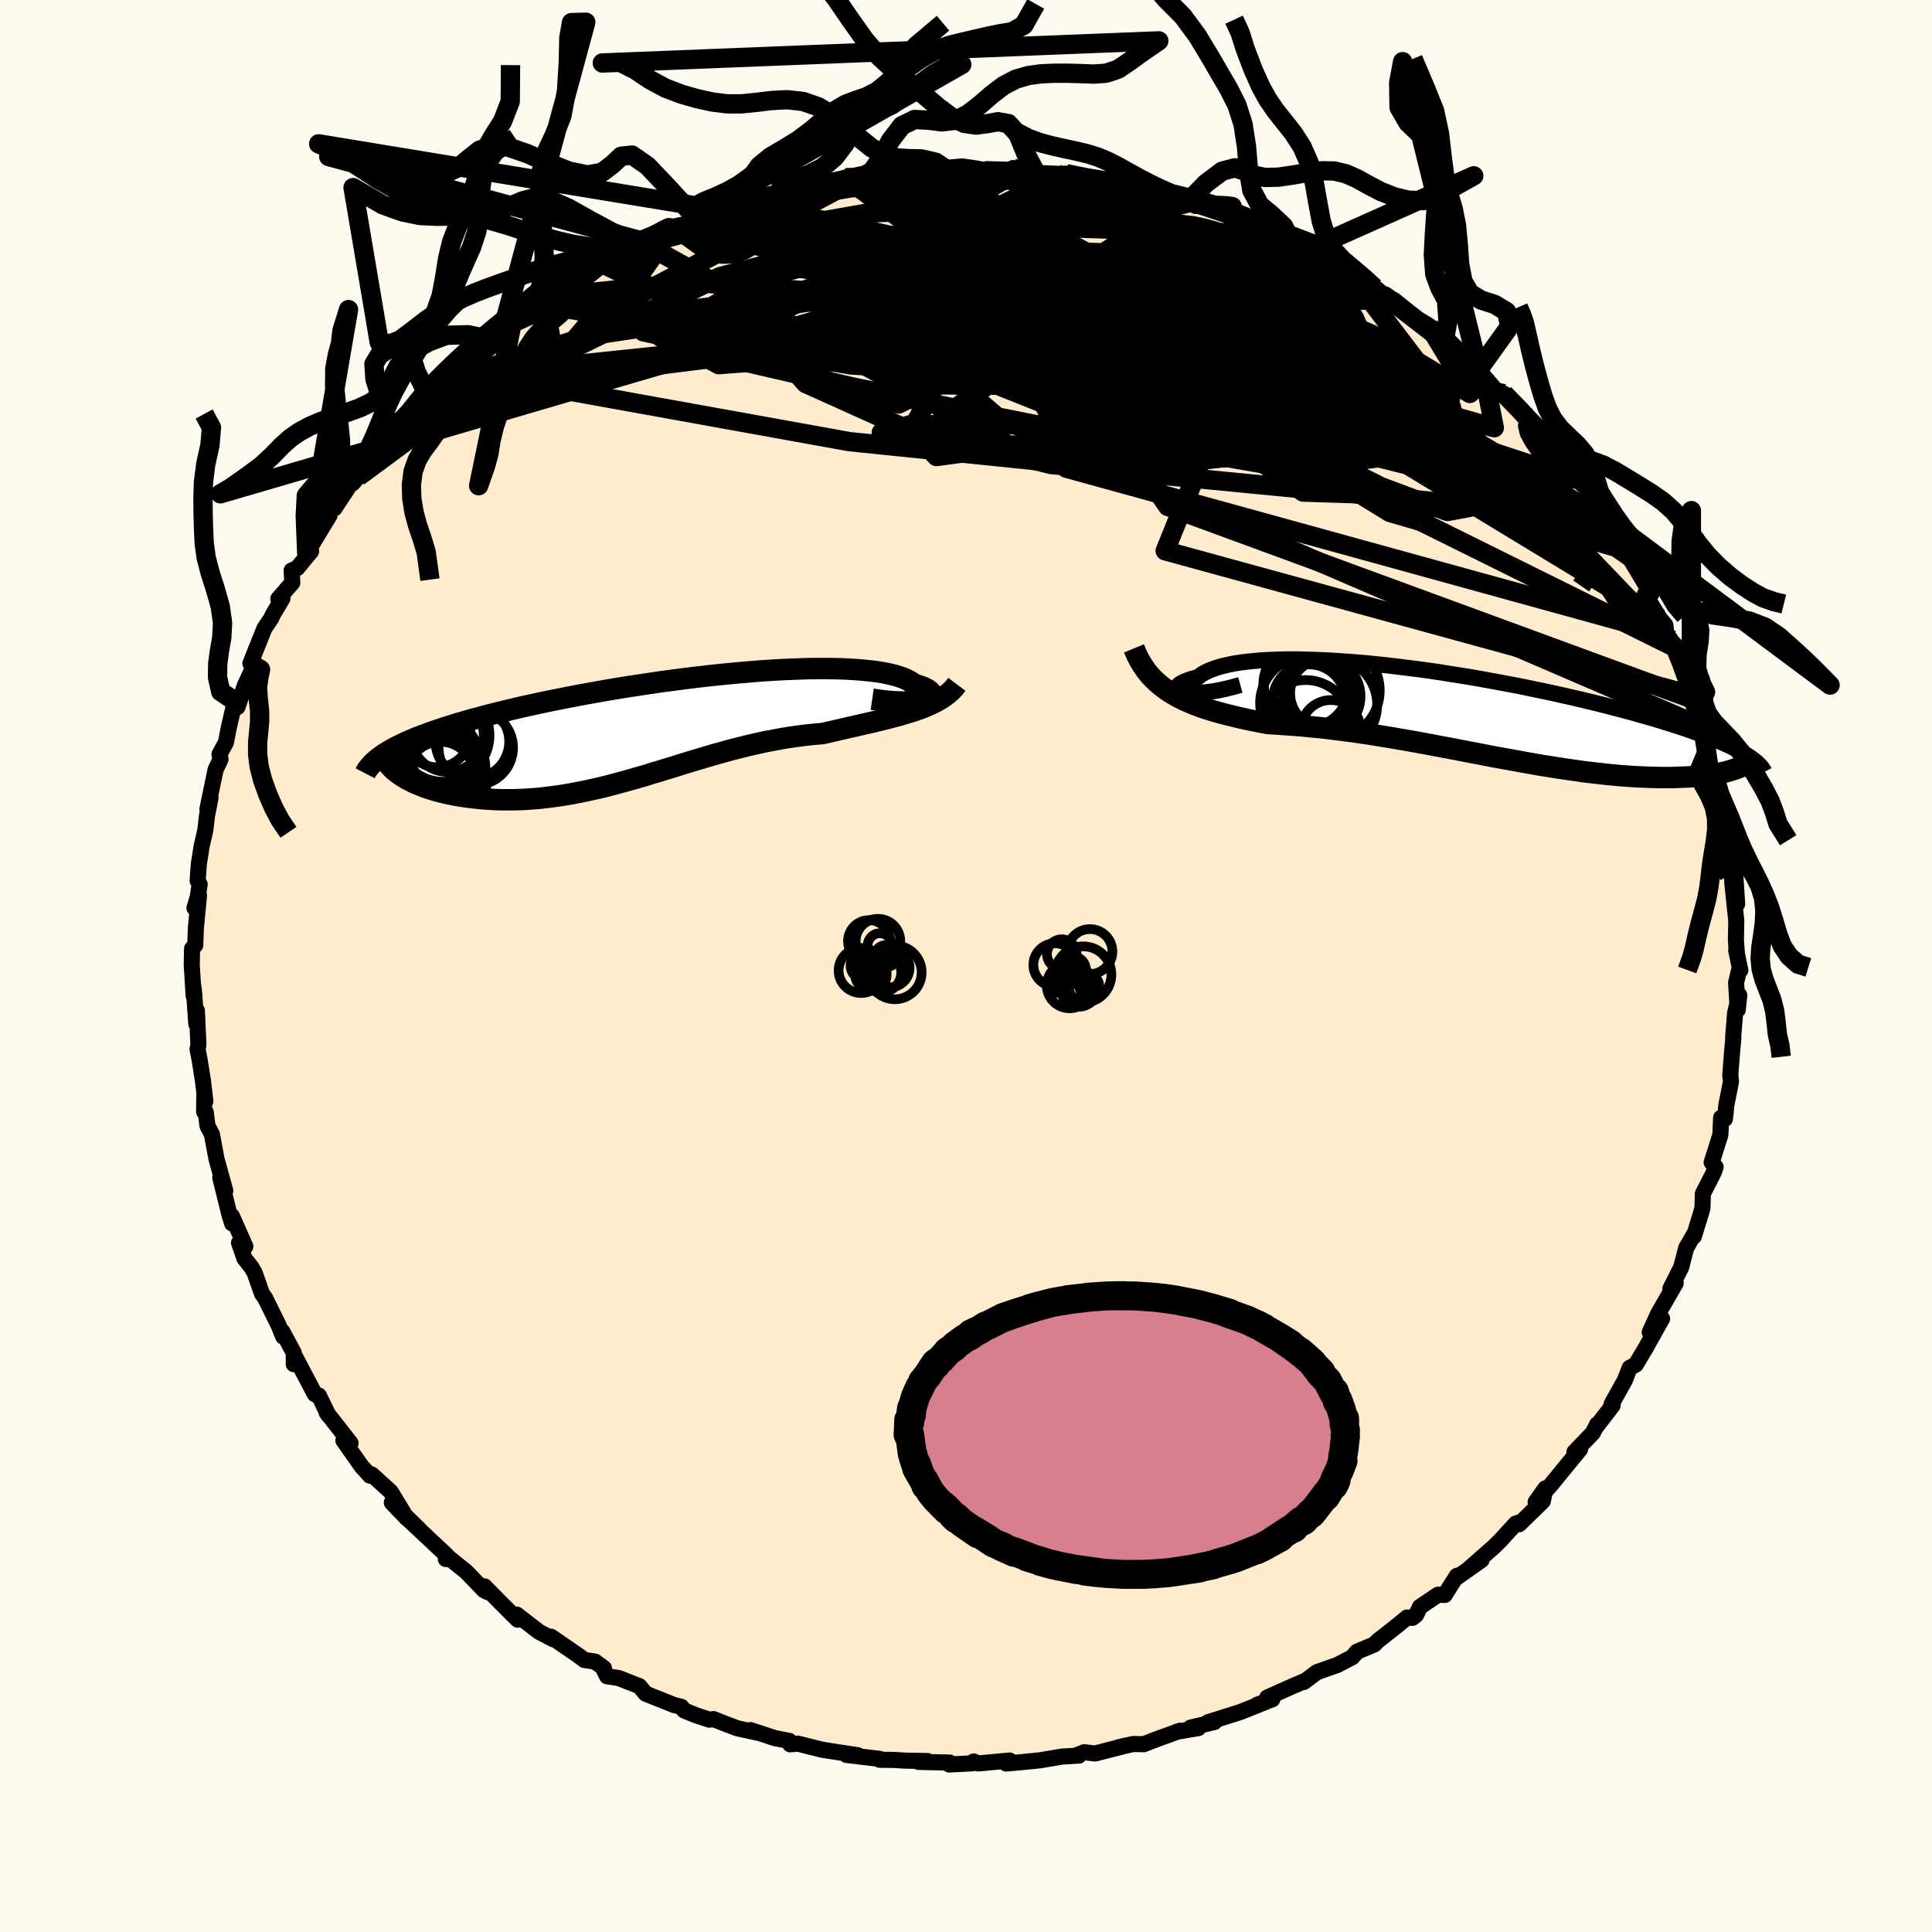 
  <svg viewBox="-100 -100 200 200" xmlns="http://www.w3.org/2000/svg" width="500" height="500" id="face-svg">
    <defs>
      <clipPath id="leftEyeClipPath">
        <polyline points="26.79,-3 27.05,-3.08 27.26,-3.17 27.43,-3.27 27.55,-3.37 27.62,-3.48 27.65,-3.59 27.63,-3.71 27.56,-3.83 27.45,-3.95 27.29,-4.06 27.09,-4.18 26.85,-4.3 26.56,-4.41 26.23,-4.52 25.87,-4.63 25.59,-4.84 25.24,-5.04 24.84,-5.23 24.37,-5.4 23.85,-5.56 23.27,-5.7 22.64,-5.83 21.95,-5.94 21.21,-6.03 20.41,-6.11 19.57,-6.17 18.69,-6.22 17.76,-6.25 16.8,-6.26 15.79,-6.26 14.76,-6.25 13.69,-6.21 12.59,-6.17 11.47,-6.11 10.32,-6.04 9.16,-5.95 7.98,-5.85 6.79,-5.74 5.59,-5.62 4.38,-5.49 3.17,-5.35 1.96,-5.2 0.75,-5.04 -0.46,-4.88 -1.66,-4.7 -2.86,-4.52 -4.04,-4.34 -5.2,-4.15 -6.35,-3.95 -7.49,-3.75 -8.6,-3.55 -9.69,-3.34 -10.76,-3.13 -11.81,-2.92 -12.82,-2.71 -13.82,-2.49 -14.78,-2.28 -15.72,-2.06 -16.63,-1.84 -17.5,-1.63 -18.35,-1.41 -19.17,-1.19 -19.96,-0.98 -20.72,-0.76 -21.45,-0.55 -22.15,-0.33 -22.82,-0.12 -23.47,0.1 -24.09,0.31 -24.68,0.53 -25.25,0.74 -25.79,0.95 -26.3,1.17 -26.78,1.38 -27.24,1.6 -27.67,1.81 -28.07,2.02 -28.45,2.24 -28.8,2.45 -27.26,4.81 -26.98,4.99 -26.68,5.17 -26.35,5.34 -26.01,5.51 -25.65,5.67 -25.27,5.83 -24.87,5.99 -24.46,6.13 -24.03,6.27 -23.58,6.4 -23.11,6.53 -22.63,6.64 -22.13,6.75 -21.62,6.85 -21.09,6.94 -20.54,7.02 -19.97,7.1 -19.39,7.16 -18.79,7.22 -18.17,7.26 -17.54,7.3 -16.89,7.32 -16.23,7.32 -15.56,7.32 -14.88,7.3 -14.18,7.26 -13.47,7.21 -12.76,7.15 -12.03,7.06 -11.3,6.97 -10.55,6.86 -9.8,6.73 -9.05,6.59 -8.28,6.44 -7.51,6.27 -6.74,6.1 -5.96,5.91 -5.17,5.7 -4.38,5.49 -3.59,5.27 -2.79,5.04 -1.99,4.81 -1.19,4.56 -0.38,4.32 0.43,4.07 1.25,3.82 2.07,3.56 2.89,3.31 3.71,3.07 4.54,2.82 5.36,2.58 6.2,2.35 7.03,2.12 7.87,1.91 8.71,1.7 9.55,1.51 10.4,1.32 11.25,1.16 12.1,1 12.95,0.86 13.8,0.74 14.66,0.63 15.51,0.54 16.36,0.47 17.06,0.31 17.76,0.15 18.45,-0.01 19.14,-0.17 19.82,-0.32 20.49,-0.48 21.16,-0.63 21.81,-0.78 22.46,-0.94 23.09,-1.1 23.71,-1.26 24.32,-1.42 24.91,-1.6 25.49,-1.77 26.05,-1.96" />
      </clipPath>
      <clipPath id="rightEyeClipPath">
        <polyline points="-28.82,-2.24 -29.09,-2.29 -29.31,-2.36 -29.48,-2.44 -29.59,-2.54 -29.65,-2.64 -29.66,-2.75 -29.61,-2.86 -29.51,-2.98 -29.36,-3.1 -29.17,-3.23 -28.92,-3.35 -28.62,-3.47 -28.28,-3.59 -27.89,-3.71 -27.46,-3.82 -27.13,-4.08 -26.72,-4.32 -26.25,-4.54 -25.71,-4.74 -25.1,-4.93 -24.43,-5.09 -23.7,-5.24 -22.91,-5.36 -22.06,-5.46 -21.16,-5.54 -20.2,-5.6 -19.2,-5.64 -18.16,-5.66 -17.07,-5.66 -15.95,-5.63 -14.8,-5.59 -13.61,-5.53 -12.4,-5.45 -11.16,-5.36 -9.91,-5.25 -8.64,-5.12 -7.36,-4.98 -6.07,-4.82 -4.77,-4.66 -3.47,-4.48 -2.18,-4.29 -0.89,-4.08 0.4,-3.88 1.67,-3.66 2.93,-3.43 4.17,-3.2 5.4,-2.97 6.6,-2.73 7.78,-2.48 8.94,-2.24 10.07,-1.99 11.17,-1.74 12.25,-1.49 13.29,-1.24 14.3,-0.99 15.28,-0.74 16.23,-0.49 17.15,-0.25 18.03,0 18.87,0.24 19.69,0.47 20.47,0.71 21.22,0.94 21.94,1.17 22.63,1.39 23.29,1.62 23.93,1.84 24.53,2.05 25.1,2.27 25.65,2.48 26.17,2.69 26.66,2.89 27.12,3.09 27.56,3.29 27.96,3.49 28.35,3.69 28.7,3.88 29.03,4.07 29.34,4.25 28.36,5.61 28.07,5.71 27.77,5.81 27.46,5.9 27.12,5.99 26.76,6.07 26.39,6.14 25.99,6.22 25.58,6.28 25.15,6.34 24.69,6.39 24.22,6.44 23.74,6.48 23.23,6.51 22.7,6.53 22.16,6.55 21.6,6.57 21.01,6.57 20.4,6.57 19.78,6.56 19.13,6.54 18.46,6.51 17.77,6.48 17.06,6.43 16.34,6.38 15.59,6.31 14.82,6.24 14.04,6.15 13.24,6.06 12.42,5.96 11.59,5.84 10.74,5.72 9.88,5.59 9,5.45 8.1,5.31 7.2,5.15 6.28,4.99 5.36,4.82 4.42,4.65 3.47,4.48 2.52,4.3 1.56,4.11 0.59,3.93 -0.38,3.74 -1.36,3.55 -2.34,3.37 -3.32,3.18 -4.31,3 -5.29,2.82 -6.27,2.65 -7.25,2.48 -8.23,2.32 -9.2,2.16 -10.17,2.01 -11.13,1.87 -12.09,1.74 -13.04,1.62 -13.97,1.5 -14.9,1.4 -15.82,1.31 -16.72,1.22 -17.62,1.15 -18.5,1.09 -19.36,1.03 -20.21,0.98 -20.96,0.84 -21.71,0.69 -22.44,0.54 -23.16,0.38 -23.87,0.21 -24.56,0.04 -25.24,-0.14 -25.91,-0.33 -26.56,-0.53 -27.19,-0.75 -27.81,-0.98 -28.41,-1.23 -28.99,-1.49 -29.55,-1.77 -30.08,-2.08" />
      </clipPath>
      <filter id="fuzzy">
        <feTurbulence id="turbulence" baseFrequency="0.05" numOctaves="3" type="noise" result="noise" />
        <feDisplacementMap in="SourceGraphic" in2="noise" scale="2" />
      </filter>
      <linearGradient id="rainbowGradient" x1="0%" y1="0%" x2="100%" y2="0%">
        <stop offset="0%" style="stop-color: rgb(128, 128, 128); stop-opacity: 1" />
        <stop offset="50%" style="stop-color: rgb(173, 216, 230); stop-opacity: 1" />
        <stop offset="100%" style="stop-color: rgb(255, 127, 80); stop-opacity: 1" />
      </linearGradient>
    </defs>
    <rect x="-100" y="-100" width="100%" height="100%" fill="rgb(255, 250, 240)" />
    <polyline id="faceContour" points="80.16,0.44 80.1,0.13 79.72,1.72 79.89,4.53 80.05,3.03 79.62,4.86 79.41,7.44 79.44,7.46 79.31,8.84 79.12,11.28 79.19,11.98 78.71,14.4 78.57,15.82 78.17,15.7 78.09,17.49 77.19,20.33 77.6,20.81 77.38,21.42 76.28,23.57 76.24,25.03 76.12,25.48 75.35,27.99 75.46,27.61 74.55,29.2 74.04,31.18 73.55,32.15 72.92,33.4 73.47,32.83 71.63,36.03 70.78,37.91 72.06,36.51 71.53,37.45 70.36,39.55 69.34,41.26 68.7,41.6 68.21,42.87 66.84,45.33 66.94,45.49 65.24,47.7 65.35,47.43 64.89,48.33 62.98,50.32 63.57,50.02 61.36,52.72 60.56,53.7 58.97,55.49 59.97,54.08 59.72,55.39 57.26,57.79 57.19,57.63 56.91,57.72 55.34,59.44 54.63,60.14 52.22,62.26 53.37,61.49 50.72,63.36 50.81,63.13 49.56,65.11 48.87,65.08 46.99,66.35 46.59,67.19 46.21,67.48 45.67,67.44 44.44,68.44 42.62,69.87 42.27,70.23 40.48,70.98 39.99,71.55 38.41,72.37 36.33,73.1 34.98,74.11 34.95,74.07 33.93,74.5 31.18,75.73 31.71,75.91 30.15,76.47 31.1,76.15 28.43,77.22 25.04,78.29 25.72,78.26 23.25,78.84 24.06,78.89 21.82,79.27 22.17,79.16 19.74,80.04 18.4,80.56 17.3,80.54 15.79,80.88 16.64,80.68 13.37,81.52 12.23,81.39 11.41,81.72 11.68,81.74 9.94,81.84 7.64,82.23 5.63,82.43 4.16,82.56 4.52,82.25 1.26,82.55 0.8,82.35 0.63,82.54 -1.73,82.66 -1.69,82.46 -4.92,82.39 -4,82.3 -6.33,82.26 -7.41,82.19 -8.94,82.17 -8.93,82.08 -12.38,81.67 -11.2,81.7 -14.14,81.25 -14.94,81.12 -17.41,80.5 -18.2,80.57 -18.29,80.22 -19.79,79.93 -22.3,79.1 -21.58,79.37 -23.68,78.91 -25,78.41 -26.14,77.96 -26.57,78.02 -27.96,77.56 -29.17,77.07 -29.47,76.69 -30.23,76.5 -33.16,75.33 -33.81,74.55 -35.96,73.71 -37.15,73.53 -37.5,72.84 -37.48,72.69 -38.4,72.01 -39.51,71.84 -40.01,71.46 -42.96,69.43 -42.72,69.7 -44.21,68.92 -46.51,67.14 -46.41,67.67 -48.19,65.9 -49.84,64.22 -49.5,64.82 -49.9,64.61 -51.76,62.68 -53.4,61.37 -53.85,61.39 -53.68,61.1 -54.04,60.75 -57.96,57.07 -56.63,58.29 -59.44,55.55 -57.87,57.19 -59.55,54.43 -61.48,52.67 -61.86,52.49 -61.7,52.76 -62.59,51.77 -64.45,49.12 -63.71,49.39 -66.18,46.23 -66,46.51 -66.99,44.47 -67.12,44.46 -67.41,44.32 -69.44,40.47 -69.59,41.22 -69.58,40.06 -70.79,37.81 -70.69,38.36 -71.15,37.22 -72.54,34.4 -72.87,33.94 -73.64,31.77 -73.96,31.21 -74.69,30.28 -75.26,28.66 -74.6,29.03 -76,25.88 -75.97,26.65 -76.22,25.86 -77.2,21.89 -76.68,23.26 -77.59,19.97 -78.06,17.43 -78.52,16.55 -78.7,15.15 -78.87,15.09 -78.85,13.41 -78.74,14 -78.99,11.89 -79.34,9.69 -79.55,8.6 -79.46,8.17 -79.62,4.61 -79.68,5.99 -79.91,2.71 -79.99,2.06 -79.95,3.12 -80.15,-0.1 -80.12,-1.79 -79.79,-2.15 -79.72,-3.94 -79.4,-7.31 -79.87,-6.01 -79.54,-7.1 -79.33,-8.46 -79.54,-8.82 -79.42,-10.52 -79.13,-12.39 -78.74,-14.08 -78.58,-15.5 -78.21,-17.39 -78.53,-16.25 -77.68,-20.33 -77.17,-21.4 -77.28,-21.91 -76.61,-23.15 -76.31,-24.71 -75.86,-26.64 -75.58,-27.35 -75.42,-26.8 -74.65,-29.06 -73.75,-30.98 -73.76,-31.26 -74.08,-31.33 -72.62,-34.97 -71.95,-35.95 -71.71,-36.45 -70.76,-38.05 -71.19,-38.01 -69.74,-39.68 -69.81,-40.94 -69.23,-41.19 -67.79,-42.94 -68.25,-42.75 -65.89,-46.64 -65.79,-47.43 -65.38,-47.37 -63.22,-50.63 -63.49,-49.97 -62.92,-50.64 -62.64,-51.09 -62.16,-51.86 -60.44,-53.71 -60.12,-54.39 -59.64,-55.41 -57.73,-57.09 -57.17,-57.62 -57.96,-57.13 -55.83,-59.34 -54.92,-59.85 -55.41,-59.73 -54.22,-60.83 -51.24,-63.3 -50.63,-64.3 -49.3,-64.87 -48.92,-65.4 -47.97,-65.92 -46.99,-66.49 -45.65,-68.07 -43.93,-68.99 -43.73,-69.29 -43.63,-69.45 -41.12,-70.72 -39.24,-72.05 -41.32,-70.74 -37.72,-72.73 -37.17,-73.52 -36.41,-73.87 -33.53,-74.88 -33.57,-75.06 -31.38,-76.03 -32.56,-75.52 -30.79,-76.43 -28.79,-76.86 -28.48,-76.99 -27.5,-77.9 -27.38,-77.52 -25.61,-78.3 -23.56,-79.14 -21.44,-79.38 -23.5,-79.03 -19.19,-80.17 -20.12,-79.73 -18.3,-80.49 -14.85,-81.38 -13.7,-81.22 -12.18,-81.68 -12.49,-81.61 -10.41,-81.89 -9.88,-82.07 -8.82,-82.13 -8.11,-82.21 -5.22,-82.35 -6.08,-82.42 -2.02,-82.65 -2.25,-82.61 -0.39,-82.77 0.93,-82.58 1.93,-82.4 2.14,-82.49 4.74,-82.42 4.85,-82.6 5.98,-82.51 7.25,-82.1 9.91,-81.99 10.36,-82.03 11.06,-81.95 12.53,-81.35 14.62,-81.01 14.53,-81.09 14.62,-80.94 16.83,-80.77 18.84,-80.49 20.87,-79.67 22.45,-79.23 23.8,-78.67 22.26,-79.47 26.33,-78.03 27.55,-77.58 27.32,-77.69 27.33,-77.78 28.17,-77.57 31.63,-75.76 32.13,-75.46 33.75,-74.85 32.8,-75.38 35.67,-73.88 36.08,-73.91 36.21,-73.48 38.65,-71.94 39.56,-71.66 40.02,-71.34 43.28,-69.23 42.47,-70.14 43.36,-69.36 44.3,-68.95 46.77,-66.98 45.45,-67.78 47.89,-66.31 49.12,-65.33 49.49,-64.63 50.05,-64.67 52.34,-62.42 52.85,-61.47 53.07,-61.75 53.64,-61.01 54.94,-59.51 55.7,-59.24 58.27,-56.73 58.56,-55.79 57.98,-56.69 60.46,-54.26 59.61,-54.81 62.01,-52.01 62.08,-51.89 63.11,-50.87 63.25,-50.33 65.14,-48.62 65.45,-46.96 65.82,-46.4 65.97,-46.77 68.49,-42.99 68.82,-42.29 68.74,-42.47 68.53,-42.52 70.94,-38.5 70.28,-38.48 71.79,-36.03 72.4,-35.29 72.49,-34.4 72.93,-33.81 73.42,-32.96 73.43,-32.5 73.93,-31.25 75.09,-28.04 75.09,-27.68 75.6,-27.35 76.16,-24.77 76.61,-24.71 76.66,-24.25 76.67,-22.07 77.64,-20.13 77.5,-18.92 77.78,-17.75 78.29,-15.89 78.83,-15.09 78.54,-14.54 79.13,-12.1 79.01,-11.45 79.26,-9.2 79.63,-9.56 79.83,-6.42 79.32,-8.68 79.74,-4.66 79.7,-2.72 79.8,-1.33 79.73,-1.62 80.16,0.44 80.1,0.13" fill="rgb(255, 235, 205)" stroke="black" stroke-width="1.667" stroke-linejoin="round" filter="url(#fuzzy)" />
    <g transform="translate(51.49 -26.08)">
      <polyline id="rightCountour" points="-28.82,-2.24 -29.09,-2.29 -29.31,-2.36 -29.48,-2.44 -29.59,-2.54 -29.65,-2.64 -29.66,-2.75 -29.61,-2.86 -29.51,-2.98 -29.36,-3.1 -29.17,-3.23 -28.92,-3.35 -28.62,-3.47 -28.28,-3.59 -27.89,-3.71 -27.46,-3.82 -27.13,-4.08 -26.72,-4.32 -26.25,-4.54 -25.71,-4.74 -25.1,-4.93 -24.43,-5.09 -23.7,-5.24 -22.91,-5.36 -22.06,-5.46 -21.16,-5.54 -20.2,-5.6 -19.2,-5.64 -18.16,-5.66 -17.07,-5.66 -15.95,-5.63 -14.8,-5.59 -13.61,-5.53 -12.4,-5.45 -11.16,-5.36 -9.91,-5.25 -8.64,-5.12 -7.36,-4.98 -6.07,-4.82 -4.77,-4.66 -3.47,-4.48 -2.18,-4.29 -0.89,-4.08 0.4,-3.88 1.67,-3.66 2.93,-3.43 4.17,-3.2 5.4,-2.97 6.6,-2.73 7.78,-2.48 8.94,-2.24 10.07,-1.99 11.17,-1.74 12.25,-1.49 13.29,-1.24 14.3,-0.99 15.28,-0.74 16.23,-0.49 17.15,-0.25 18.03,0 18.87,0.24 19.69,0.47 20.47,0.71 21.22,0.94 21.94,1.17 22.63,1.39 23.29,1.62 23.93,1.84 24.53,2.05 25.1,2.27 25.65,2.48 26.17,2.69 26.66,2.89 27.12,3.09 27.56,3.29 27.96,3.49 28.35,3.69 28.7,3.88 29.03,4.07 29.34,4.25 28.36,5.61 28.07,5.71 27.77,5.81 27.46,5.9 27.12,5.99 26.76,6.07 26.39,6.14 25.99,6.22 25.58,6.28 25.15,6.34 24.69,6.39 24.22,6.44 23.74,6.48 23.23,6.51 22.7,6.53 22.16,6.55 21.6,6.57 21.01,6.57 20.4,6.57 19.78,6.56 19.13,6.54 18.46,6.51 17.77,6.48 17.06,6.43 16.34,6.38 15.59,6.31 14.82,6.24 14.04,6.15 13.24,6.06 12.42,5.96 11.59,5.84 10.74,5.72 9.88,5.59 9,5.45 8.1,5.31 7.2,5.15 6.28,4.99 5.36,4.82 4.42,4.65 3.47,4.48 2.52,4.3 1.56,4.11 0.59,3.93 -0.38,3.74 -1.36,3.55 -2.34,3.37 -3.32,3.18 -4.31,3 -5.29,2.82 -6.27,2.65 -7.25,2.48 -8.23,2.32 -9.2,2.16 -10.17,2.01 -11.13,1.87 -12.09,1.74 -13.04,1.62 -13.97,1.5 -14.9,1.4 -15.82,1.31 -16.72,1.22 -17.62,1.15 -18.5,1.09 -19.36,1.03 -20.21,0.98 -20.96,0.84 -21.71,0.69 -22.44,0.54 -23.16,0.38 -23.87,0.21 -24.56,0.04 -25.24,-0.14 -25.91,-0.33 -26.56,-0.53 -27.19,-0.75 -27.81,-0.98 -28.41,-1.23 -28.99,-1.49 -29.55,-1.77 -30.08,-2.08" fill="white" stroke="white" stroke-width="0" stroke-linejoin="round" filter="url(#fuzzy)" />
    </g>
    <g transform="translate(-31.22 -24.53)">
      <polyline id="leftCountour" points="26.79,-3 27.05,-3.08 27.26,-3.17 27.43,-3.27 27.55,-3.37 27.62,-3.48 27.65,-3.59 27.63,-3.71 27.56,-3.83 27.45,-3.95 27.29,-4.06 27.09,-4.18 26.85,-4.3 26.56,-4.41 26.23,-4.52 25.87,-4.63 25.59,-4.84 25.24,-5.04 24.84,-5.23 24.37,-5.4 23.85,-5.56 23.27,-5.7 22.64,-5.83 21.95,-5.94 21.21,-6.03 20.41,-6.11 19.57,-6.17 18.69,-6.22 17.76,-6.25 16.8,-6.26 15.79,-6.26 14.76,-6.25 13.69,-6.21 12.59,-6.17 11.47,-6.11 10.32,-6.04 9.16,-5.95 7.98,-5.85 6.79,-5.74 5.59,-5.62 4.38,-5.49 3.17,-5.35 1.96,-5.2 0.75,-5.04 -0.46,-4.88 -1.66,-4.7 -2.86,-4.52 -4.04,-4.34 -5.2,-4.15 -6.35,-3.95 -7.49,-3.75 -8.6,-3.55 -9.69,-3.34 -10.76,-3.13 -11.81,-2.92 -12.82,-2.71 -13.82,-2.49 -14.78,-2.28 -15.72,-2.06 -16.63,-1.84 -17.5,-1.63 -18.35,-1.41 -19.17,-1.19 -19.96,-0.98 -20.72,-0.76 -21.45,-0.55 -22.15,-0.33 -22.82,-0.12 -23.47,0.1 -24.09,0.31 -24.68,0.53 -25.25,0.74 -25.79,0.95 -26.3,1.17 -26.78,1.38 -27.24,1.6 -27.67,1.81 -28.07,2.02 -28.45,2.24 -28.8,2.45 -27.26,4.81 -26.98,4.99 -26.68,5.17 -26.35,5.34 -26.01,5.51 -25.65,5.67 -25.27,5.83 -24.87,5.99 -24.46,6.13 -24.03,6.27 -23.58,6.4 -23.11,6.53 -22.63,6.64 -22.13,6.75 -21.62,6.85 -21.09,6.94 -20.54,7.02 -19.97,7.1 -19.39,7.16 -18.79,7.22 -18.17,7.26 -17.54,7.3 -16.89,7.32 -16.23,7.32 -15.56,7.32 -14.88,7.3 -14.18,7.26 -13.47,7.21 -12.76,7.15 -12.03,7.06 -11.3,6.97 -10.55,6.86 -9.8,6.73 -9.05,6.59 -8.28,6.44 -7.51,6.27 -6.74,6.1 -5.96,5.91 -5.17,5.7 -4.38,5.49 -3.59,5.27 -2.79,5.04 -1.99,4.81 -1.19,4.56 -0.38,4.32 0.43,4.07 1.25,3.82 2.07,3.56 2.89,3.31 3.71,3.07 4.54,2.82 5.36,2.58 6.2,2.35 7.03,2.12 7.87,1.91 8.71,1.7 9.55,1.51 10.4,1.32 11.25,1.16 12.1,1 12.95,0.86 13.8,0.74 14.66,0.63 15.51,0.54 16.36,0.47 17.06,0.31 17.76,0.15 18.45,-0.01 19.14,-0.17 19.82,-0.32 20.49,-0.48 21.16,-0.63 21.81,-0.78 22.46,-0.94 23.09,-1.1 23.71,-1.26 24.32,-1.42 24.91,-1.6 25.49,-1.77 26.05,-1.96" fill="white" stroke="white" stroke-width="0" stroke-linejoin="round" filter="url(#fuzzy)" />
    </g>
    <g transform="translate(51.49 -26.08)">
      <polyline id="rightUpper" points="-23.09,-3.01 -23.9,-2.79 -24.66,-2.6 -25.37,-2.45 -26.03,-2.34 -26.63,-2.26 -27.17,-2.21 -27.67,-2.18 -28.11,-2.18 -28.49,-2.2 -28.82,-2.24 -29.09,-2.29 -29.31,-2.36 -29.48,-2.44 -29.59,-2.54 -29.65,-2.64 -29.66,-2.75 -29.61,-2.86 -29.51,-2.98 -29.36,-3.1 -29.17,-3.23 -28.92,-3.35 -28.62,-3.47 -28.28,-3.59 -27.89,-3.71 -27.46,-3.82 -27.13,-4.08 -26.72,-4.32 -26.25,-4.54 -25.71,-4.74 -25.1,-4.93 -24.43,-5.09 -23.7,-5.24 -22.91,-5.36 -22.06,-5.46 -21.16,-5.54 -20.2,-5.6 -19.2,-5.64 -18.16,-5.66 -17.07,-5.66 -15.95,-5.63 -14.8,-5.59 -13.61,-5.53 -12.4,-5.45 -11.16,-5.36 -9.91,-5.25 -8.64,-5.12 -7.36,-4.98 -6.07,-4.82 -4.77,-4.66 -3.47,-4.48 -2.18,-4.29 -0.89,-4.08 0.4,-3.88 1.67,-3.66 2.93,-3.43 4.17,-3.2 5.4,-2.97 6.6,-2.73 7.78,-2.48 8.94,-2.24 10.07,-1.99 11.17,-1.74 12.25,-1.49 13.29,-1.24 14.3,-0.99 15.28,-0.74 16.23,-0.49 17.15,-0.25 18.03,0 18.87,0.24 19.69,0.47 20.47,0.71 21.22,0.94 21.94,1.17 22.63,1.39 23.29,1.62 23.93,1.84 24.53,2.05 25.1,2.27 25.65,2.48 26.17,2.69 26.66,2.89 27.12,3.09 27.56,3.29 27.96,3.49 28.35,3.69 28.7,3.88 29.03,4.07 29.34,4.25 29.62,4.44 29.88,4.62 30.12,4.8 30.33,4.97 30.52,5.15 30.69,5.32 30.84,5.49 30.97,5.66 31.07,5.82 31.16,5.99" fill="none" stroke="black" stroke-width="1.667" stroke-linejoin="round" filter="url(#fuzzy)" />
      <polyline id="rightLower" points="-34.1,-6.8 -33.83,-6.15 -33.52,-5.55 -33.18,-4.99 -32.82,-4.47 -32.43,-3.99 -32.01,-3.55 -31.56,-3.14 -31.09,-2.76 -30.6,-2.4 -30.08,-2.08 -29.55,-1.77 -28.99,-1.49 -28.41,-1.23 -27.81,-0.98 -27.19,-0.75 -26.56,-0.53 -25.91,-0.33 -25.24,-0.14 -24.56,0.04 -23.87,0.21 -23.16,0.38 -22.44,0.54 -21.71,0.69 -20.96,0.84 -20.21,0.98 -19.36,1.03 -18.5,1.09 -17.62,1.15 -16.72,1.22 -15.82,1.31 -14.9,1.4 -13.97,1.5 -13.04,1.62 -12.09,1.74 -11.13,1.87 -10.17,2.01 -9.2,2.16 -8.23,2.32 -7.25,2.48 -6.27,2.65 -5.29,2.82 -4.31,3 -3.32,3.18 -2.34,3.37 -1.36,3.55 -0.38,3.74 0.59,3.93 1.56,4.11 2.52,4.3 3.47,4.48 4.42,4.65 5.36,4.82 6.28,4.99 7.2,5.15 8.1,5.31 9,5.45 9.88,5.59 10.74,5.72 11.59,5.84 12.42,5.96 13.24,6.06 14.04,6.15 14.82,6.24 15.59,6.31 16.34,6.38 17.06,6.43 17.77,6.48 18.46,6.51 19.13,6.54 19.78,6.56 20.4,6.57 21.01,6.57 21.6,6.57 22.16,6.55 22.7,6.53 23.23,6.51 23.74,6.48 24.22,6.44 24.69,6.39 25.15,6.34 25.58,6.28 25.99,6.22 26.39,6.14 26.76,6.07 27.12,5.99 27.46,5.9 27.77,5.81 28.07,5.71 28.36,5.61 28.62,5.51 28.86,5.4 29.09,5.29 29.3,5.17 29.49,5.06 29.66,4.94 29.81,4.82 29.95,4.69 30.07,4.57 30.18,4.44" fill="none" stroke="black" stroke-width="2.222" stroke-linejoin="round" filter="url(#fuzzy)" />
      <circle r="4.59" cx="-16.054" cy="-2.751" stroke="black" fill="none" stroke-width="1.0" filter="url(#fuzzy)" clip-path="url(#rightEyeClipPath)" /><circle r="4.782" cx="-16.264" cy="-1.146" stroke="black" fill="none" stroke-width="1.0" filter="url(#fuzzy)" clip-path="url(#rightEyeClipPath)" /><circle r="3.962" cx="-14.609" cy="-1.841" stroke="black" fill="none" stroke-width="1.0" filter="url(#fuzzy)" clip-path="url(#rightEyeClipPath)" /><circle r="3.764" cx="-15.984" cy="-1.376" stroke="black" fill="none" stroke-width="1.0" filter="url(#fuzzy)" clip-path="url(#rightEyeClipPath)" /><circle r="4.688" cx="-16.309" cy="1.169" stroke="black" fill="none" stroke-width="1.0" filter="url(#fuzzy)" clip-path="url(#rightEyeClipPath)" /><circle r="4.93" cx="-13.859" cy="-0.956" stroke="black" fill="none" stroke-width="1.0" filter="url(#fuzzy)" clip-path="url(#rightEyeClipPath)" /><circle r="3.56" cx="-14.374" cy="-2.151" stroke="black" fill="none" stroke-width="1.0" filter="url(#fuzzy)" clip-path="url(#rightEyeClipPath)" /><circle r="3.076" cx="-13.724" cy="1.624" stroke="black" fill="none" stroke-width="1.0" filter="url(#fuzzy)" clip-path="url(#rightEyeClipPath)" /><circle r="4.996" cx="-13.654" cy="-2.436" stroke="black" fill="none" stroke-width="1.0" filter="url(#fuzzy)" clip-path="url(#rightEyeClipPath)" /><circle r="4.46" cx="-16.259" cy="-3.026" stroke="black" fill="none" stroke-width="1.0" filter="url(#fuzzy)" clip-path="url(#rightEyeClipPath)" />
      </g>
    <g transform="translate(-31.22 -24.53)">
      <polyline id="leftUpper" points="21.51,-3.09 22.25,-2.98 22.95,-2.9 23.6,-2.84 24.2,-2.81 24.75,-2.8 25.25,-2.81 25.71,-2.84 26.12,-2.88 26.48,-2.94 26.79,-3 27.05,-3.08 27.26,-3.17 27.43,-3.27 27.55,-3.37 27.62,-3.48 27.65,-3.59 27.63,-3.71 27.56,-3.83 27.45,-3.95 27.29,-4.06 27.09,-4.18 26.85,-4.3 26.56,-4.41 26.23,-4.52 25.87,-4.63 25.59,-4.84 25.24,-5.04 24.84,-5.23 24.37,-5.4 23.85,-5.56 23.27,-5.7 22.64,-5.83 21.95,-5.94 21.21,-6.03 20.41,-6.11 19.57,-6.17 18.69,-6.22 17.76,-6.25 16.8,-6.26 15.79,-6.26 14.76,-6.25 13.69,-6.21 12.59,-6.17 11.47,-6.11 10.32,-6.04 9.16,-5.95 7.98,-5.85 6.79,-5.74 5.59,-5.62 4.38,-5.49 3.17,-5.35 1.96,-5.2 0.75,-5.04 -0.46,-4.88 -1.66,-4.7 -2.86,-4.52 -4.04,-4.34 -5.2,-4.15 -6.35,-3.95 -7.49,-3.75 -8.6,-3.55 -9.69,-3.34 -10.76,-3.13 -11.81,-2.92 -12.82,-2.71 -13.82,-2.49 -14.78,-2.28 -15.72,-2.06 -16.63,-1.84 -17.5,-1.63 -18.35,-1.41 -19.17,-1.19 -19.96,-0.98 -20.72,-0.76 -21.45,-0.55 -22.15,-0.33 -22.82,-0.12 -23.47,0.1 -24.09,0.31 -24.68,0.53 -25.25,0.74 -25.79,0.95 -26.3,1.17 -26.78,1.38 -27.24,1.6 -27.67,1.81 -28.07,2.02 -28.45,2.24 -28.8,2.45 -29.13,2.66 -29.43,2.88 -29.71,3.09 -29.96,3.3 -30.18,3.51 -30.39,3.73 -30.57,3.94 -30.73,4.15 -30.87,4.37 -30.98,4.58" fill="none" stroke="black" stroke-width="2.222" stroke-linejoin="round" filter="url(#fuzzy)" />
      <polyline id="leftLower" points="30.27,-4.63 29.99,-4.26 29.67,-3.93 29.32,-3.62 28.93,-3.33 28.51,-3.06 28.07,-2.81 27.6,-2.58 27.1,-2.36 26.59,-2.15 26.05,-1.96 25.49,-1.77 24.91,-1.6 24.32,-1.42 23.71,-1.26 23.09,-1.1 22.46,-0.94 21.81,-0.78 21.16,-0.63 20.49,-0.48 19.82,-0.32 19.14,-0.17 18.45,-0.01 17.76,0.15 17.06,0.31 16.36,0.47 15.51,0.54 14.66,0.63 13.8,0.74 12.95,0.86 12.1,1 11.25,1.16 10.4,1.32 9.55,1.51 8.71,1.7 7.87,1.91 7.03,2.12 6.2,2.35 5.36,2.58 4.54,2.82 3.71,3.07 2.89,3.31 2.07,3.56 1.25,3.82 0.43,4.07 -0.38,4.32 -1.19,4.56 -1.99,4.81 -2.79,5.04 -3.59,5.27 -4.38,5.49 -5.17,5.7 -5.96,5.91 -6.74,6.1 -7.51,6.27 -8.28,6.44 -9.05,6.59 -9.8,6.73 -10.55,6.86 -11.3,6.97 -12.03,7.06 -12.76,7.15 -13.47,7.21 -14.18,7.26 -14.88,7.3 -15.56,7.32 -16.23,7.32 -16.89,7.32 -17.54,7.3 -18.17,7.26 -18.79,7.22 -19.39,7.16 -19.97,7.1 -20.54,7.02 -21.09,6.94 -21.62,6.85 -22.13,6.75 -22.63,6.64 -23.11,6.53 -23.58,6.4 -24.03,6.27 -24.46,6.13 -24.87,5.99 -25.27,5.83 -25.65,5.67 -26.01,5.51 -26.35,5.34 -26.68,5.17 -26.98,4.99 -27.26,4.81 -27.53,4.62 -27.77,4.44 -28,4.25 -28.2,4.05 -28.39,3.86 -28.55,3.66 -28.7,3.47 -28.83,3.27 -28.94,3.07 -29.03,2.87" fill="none" stroke="black" stroke-width="2.222" stroke-linejoin="round" filter="url(#fuzzy)" />
      <circle r="4.5" cx="-23.565" cy="5.411" stroke="black" fill="none" stroke-width="1.0" filter="url(#fuzzy)" clip-path="url(#leftEyeClipPath)" /><circle r="4.808" cx="-22.915" cy="0.651" stroke="black" fill="none" stroke-width="1.0" filter="url(#fuzzy)" clip-path="url(#leftEyeClipPath)" /><circle r="3.52" cx="-22.76" cy="2.716" stroke="black" fill="none" stroke-width="1.0" filter="url(#fuzzy)" clip-path="url(#leftEyeClipPath)" /><circle r="4.43" cx="-22.955" cy="4.041" stroke="black" fill="none" stroke-width="1.0" filter="url(#fuzzy)" clip-path="url(#leftEyeClipPath)" /><circle r="3.756" cx="-22.46" cy="0.686" stroke="black" fill="none" stroke-width="1.0" filter="url(#fuzzy)" clip-path="url(#leftEyeClipPath)" /><circle r="3.49" cx="-23.18" cy="4.806" stroke="black" fill="none" stroke-width="1.0" filter="url(#fuzzy)" clip-path="url(#leftEyeClipPath)" /><circle r="3.856" cx="-19.525" cy="1.936" stroke="black" fill="none" stroke-width="1.0" filter="url(#fuzzy)" clip-path="url(#leftEyeClipPath)" /><circle r="3.814" cx="-19.88" cy="1.301" stroke="black" fill="none" stroke-width="1.0" filter="url(#fuzzy)" clip-path="url(#leftEyeClipPath)" /><circle r="4.506" cx="-22.89" cy="5.181" stroke="black" fill="none" stroke-width="1.0" filter="url(#fuzzy)" clip-path="url(#leftEyeClipPath)" /><circle r="3.446" cx="-23.525" cy="0.511" stroke="black" fill="none" stroke-width="1.0" filter="url(#fuzzy)" clip-path="url(#leftEyeClipPath)" />
    </g>
    <g id="hairs">
      <polyline points="14.53,-81.09 47.6,-53.99 49.31,-52.08 42.93,-53.38 38.73,-52.32 39.64,-49.56 43.86,-46.96 47.55,-45.88 47.48,-46.87 42.47,-49.87 33.64,-54.24 23.49,-59.03 14.46,-63.36 7.8,-66.77 3.35,-69.26 0.43,-71 -0.9,-71.93 0.6,-71.63 6.52,-69.59 17.13,-65.52 30.42,-59.73 41.47,-54.13 38.54,-55.87 -6.08,-82.42" fill="none" stroke="rgb(0, 0, 0)" stroke-width="2" stroke-linejoin="round" filter="url(#fuzzy)" /><polyline points="73.42,-32.96 43.82,-60.88 28.96,-71.39 19.33,-73.92 10.72,-73.63 4.96,-72.21 3.88,-69.79 6.39,-66.48 9.63,-63.04 11.42,-60.5 11.46,-59.55 10.85,-60.23 10.61,-61.94 10.84,-63.85 10.98,-65.32 10.96,-66.06 11.92,-66.04 15.45,-65.09 21.38,-62.59 25.96,-57.83 23.86,-51 20.62,-42.98 75.09,-28.04" fill="none" stroke="rgb(0, 0, 0)" stroke-width="2" stroke-linejoin="round" filter="url(#fuzzy)" /><polyline points="4.85,-82.6 26.86,-75.21 30.07,-73.66 28.83,-72.79 30.31,-70.03 33.02,-66.34 32.56,-63.8 26.71,-63.55 16.89,-65.36 6.62,-68.16 -0.9,-70.92 -4.37,-73.05 -4.56,-74.48 -3.35,-75.35 -2.52,-75.7 -2.94,-75.3 -4.51,-73.73 -6.65,-70.85 -9.01,-67.35 -11.76,-65.01 -14.62,-66.08 -13.79,-71.15 -0.48,-76.76 31.63,-75.76" fill="none" stroke="rgb(0, 0, 0)" stroke-width="2" stroke-linejoin="round" filter="url(#fuzzy)" /><polyline points="-5.22,-82.35 2.2,-76.51 15.95,-70.41 16.67,-66.39 12.81,-63.27 12.91,-60.77 16.77,-59.74 19.94,-60.49 19.98,-62.22 17.67,-63.91 14.26,-65.32 9.44,-66.71 2.11,-67.58 -9.65,-66.52 -31.33,-63.13 -57.17,-57.62" fill="none" stroke="rgb(0, 0, 0)" stroke-width="2" stroke-linejoin="round" filter="url(#fuzzy)" /><polyline points="73.42,-32.96 49.75,-57.68 48.69,-60.44 50.14,-58.73 47.21,-58.43 38.92,-60.01 26.39,-62.77 12.11,-65.89 -0.91,-68.4 -10.35,-69.28 -14.89,-68.08 -13.3,-65.52 -4.6,-63.41 8.42,-63.93 15.64,-68.45 6.53,-76.36 -2.25,-82.61" fill="none" stroke="rgb(0, 0, 0)" stroke-width="2" stroke-linejoin="round" filter="url(#fuzzy)" /><polyline points="-60.12,-54.39 -25.46,-71.37 -13.64,-74.47 -4.2,-73.8 3.32,-73.54 5.38,-73.59 1.83,-72.6 -3.82,-69.91 -7.29,-65.99 -6.99,-61.93 -5.4,-58.95 -6.97,-58.18 -13.63,-60.23 -21.9,-64.67 -25.06,-69.66 -18.39,-72.38 1.39,-69.76 55.7,-59.24" fill="none" stroke="rgb(0, 0, 0)" stroke-width="2" stroke-linejoin="round" filter="url(#fuzzy)" /><polyline points="75.09,-27.68 20.88,-47.58 15.38,-55.62 13.54,-61.62 10.12,-66.09 7.69,-68.67 9.22,-69.26 15.61,-68.08 25.3,-65.73 35.14,-62.95 41.83,-60.65 42.84,-59.82 36.95,-61.23 24.5,-64.68 7.32,-68.49 -12.09,-70.01 -31.64,-67.59 -48.76,-62.16 -60.12,-54.39" fill="none" stroke="rgb(0, 0, 0)" stroke-width="2" stroke-linejoin="round" filter="url(#fuzzy)" /><polyline points="65.97,-46.77 10.95,-67.19 -12.52,-72.62 -19.98,-73.5 -15.46,-73.52 -3.38,-72.58 11.51,-69.95 25.27,-65.87 35.1,-61.59 39.65,-58.6 39.29,-57.79 35.91,-58.97 32.04,-61.15 29.7,-63.14 29.53,-64.15 30.8,-64.12 32.23,-63.57 33.15,-63.17 34.06,-63.19 36.06,-63.39 39.21,-63.5 41.39,-64.23 40.24,-67.02 37.64,-71.18 35.67,-73.88" fill="none" stroke="rgb(0, 0, 0)" stroke-width="2" stroke-linejoin="round" filter="url(#fuzzy)" /><polyline points="72.49,-34.4 10.39,-51.53 8.44,-63.79 15.11,-68.97 20.62,-69 24.45,-66.86 25.89,-64.84 23.73,-63.83 18.13,-63.6 11.51,-63.47 7.03,-62.99 6.13,-62.29 7.21,-61.99 7.39,-62.82 6.12,-64.77 7.29,-66.6 16.14,-66.22 32.45,-62.47 49.14,-55.22 73.42,-32.96" fill="none" stroke="rgb(0, 0, 0)" stroke-width="2" stroke-linejoin="round" filter="url(#fuzzy)" /><polyline points="73.42,-32.96 37.34,-50.84 19.9,-53.87 12.57,-54.98 1.98,-57.09 -11.68,-59.93 -23.65,-62.69 -30.58,-64.8 -31.23,-66.02 -25.5,-66.28 -14.13,-65.55 1.04,-63.92 17.06,-61.77 30.41,-59.78 37.91,-58.7 37.41,-58.97 28.14,-60.44 11.16,-62.37 -9.89,-63.82 -28,-64.49 -33.41,-65.65 -15.99,-69.93 32.8,-75.38" fill="none" stroke="rgb(0, 0, 0)" stroke-width="2" stroke-linejoin="round" filter="url(#fuzzy)" /><polyline points="42.47,-70.14 25.46,-67.94 31.47,-62.97 34.78,-61.59 32.88,-61.8 28.01,-62.54 22.88,-63.81 19.39,-65.64 18.65,-67.48 21.09,-68.41 26.13,-67.92 32.15,-66.25 37.21,-64.2 40.15,-62.38 41.15,-60.74 41.11,-58.7 40.09,-56.06 36.24,-53.98 27.25,-54.9 16.3,-60.11 20.6,-64.4 63.25,-50.33" fill="none" stroke="rgb(0, 0, 0)" stroke-width="2" stroke-linejoin="round" filter="url(#fuzzy)" /><polyline points="-30.79,-76.43 4.86,-71.21 5.98,-73.64 5.56,-76.16 9.1,-77 15.55,-76.4 22.36,-75.16 27.2,-74.04 28.48,-73.63 25.85,-74.11 20.63,-75.08 16,-75.49 16.02,-73.92 23.49,-69.37 37.3,-62.21 50.73,-55.32 52.24,-55.58 27.33,-77.78" fill="none" stroke="rgb(0, 0, 0)" stroke-width="2" stroke-linejoin="round" filter="url(#fuzzy)" /><polyline points="47.89,-66.31 52.16,-59.27 42.08,-65.37 28.72,-71.14 14.32,-73.83 1.01,-74.2 -8.65,-73.59 -13.53,-72.77 -14.23,-71.7 -11.74,-70.02 -6.73,-67.56 -0.46,-64.72 3.62,-62.41 0.4,-61.49 -11.93,-62.22 -24.74,-64.39 -17.19,-68.81 31.63,-75.76" fill="none" stroke="rgb(0, 0, 0)" stroke-width="2" stroke-linejoin="round" filter="url(#fuzzy)" /><polyline points="-54.22,-60.83 -14.01,-65.02 -4.97,-67.05 3.79,-69.11 9.33,-70.12 9.06,-70.4 4.86,-70.72 0.01,-71.45 -3.34,-72.46 -4.57,-73.34 -3.54,-73.52 0.35,-72.42 7.96,-69.52 18.65,-64.67 28.52,-58.54 30.34,-53.16 16.95,-51.32 -12.07,-54.28 -42.04,-59.69 -43.73,-69.29" fill="none" stroke="rgb(0, 0, 0)" stroke-width="2" stroke-linejoin="round" filter="url(#fuzzy)" /><polyline points="10.36,-82.03 3.38,-78.64 18.6,-70.69 30.34,-64 29.12,-61.98 17.52,-63.67 2.45,-66.52 -10.33,-68.51 -18.05,-68.78 -20.3,-67.63 -18.09,-66.06 -13.28,-65.18 -8.18,-65.77 -5.14,-67.92 -5.64,-71.04 -9.51,-74.17 -14.67,-76.49 -18.21,-77.8 -18.6,-78.42 -18.03,-78.58 -22.85,-77.56 -36.41,-73.87" fill="none" stroke="rgb(0, 0, 0)" stroke-width="2" stroke-linejoin="round" filter="url(#fuzzy)" /><polyline points="27.33,-77.78 41.16,-60.03 35.68,-61.19 29.03,-63.21 22.93,-63.66 18.54,-63.02 16.79,-61.89 17.4,-60.5 19.21,-58.98 20.93,-57.61 21.42,-56.65 19.68,-56.31 15.12,-56.71 8.41,-58.07 1.98,-60.63 -0.77,-64.27 2.32,-68.2 10.06,-71.01 17.49,-71.34 17.52,-68.73 3.43,-64.45 -25.6,-62.25 -41.12,-70.72" fill="none" stroke="rgb(0, 0, 0)" stroke-width="2" stroke-linejoin="round" filter="url(#fuzzy)" /><polyline points="-62.92,-50.64 -55.56,-56.08 -37.8,-61.45 -14.67,-64.36 4.72,-66.6 14.12,-68.56 12.91,-69.34 4.87,-68.3 -4.75,-65.92 -12.41,-63.57 -18.08,-62.63 -23.62,-63.62 -28.18,-65.64 -24.65,-66.57 0.37,-63.25 65.97,-46.77" fill="none" stroke="rgb(0, 0, 0)" stroke-width="2" stroke-linejoin="round" filter="url(#fuzzy)" /><polyline points="27.55,-77.58 32.48,-59.09 11.46,-63.05 -0.42,-65.6 -2.61,-63.89 -0.7,-60.23 3.48,-56.62 10.29,-54 18.86,-52.69 26.69,-52.59 31.23,-53.27 31.18,-54.27 26.67,-55.3 19.64,-56.23 14.82,-56.5 18.93,-54.97 33.94,-51.52 44.48,-52.83 14.62,-81.01" fill="none" stroke="rgb(0, 0, 0)" stroke-width="2" stroke-linejoin="round" filter="url(#fuzzy)" /><polyline points="76.16,-24.77 11.34,-52.69 4.5,-63.9 5.39,-68.84 4.31,-72.47 3.1,-75.25 3.76,-76.29 6.84,-74.94 11.64,-71.44 16.18,-67.09 18.07,-63.7 16.39,-62.6 13.08,-63.71 12.14,-65.49 16.75,-65.87 26.57,-63.76 37.84,-60.06 46.44,-57.26 50.26,-57.85 40.02,-71.34" fill="none" stroke="rgb(0, 0, 0)" stroke-width="2" stroke-linejoin="round" filter="url(#fuzzy)" /><polyline points="71.79,-36.03 31.49,-60.5 35,-60.37 43.85,-56.38 46.91,-55.9 44.01,-58.45 37.48,-61.8 29.75,-64.55 22.75,-66.42 17.35,-67.65 13.13,-68.57 8.8,-69.29 3.39,-69.83 -2.83,-70.16 -8.41,-70.36 -11.7,-70.47 -12.25,-70.44 -11.76,-70.09 -13.5,-69.29 -20.16,-68.04 -30.95,-66.45 -40.36,-65.03 -38.79,-66.87 -10.41,-81.89" fill="none" stroke="rgb(0, 0, 0)" stroke-width="2" stroke-linejoin="round" filter="url(#fuzzy)" /><polyline points="22.26,-79.47 -10.31,-77.93 -19.94,-76.24 -16.35,-72.96 -4.36,-69.21 7.93,-66.44 13.21,-65.43 10.16,-66.18 3.68,-68.16 0.36,-70.44 3.6,-71.7 12.6,-70.51 25.4,-66.08 41.02,-59.58 54.69,-55.72 53.64,-61.01" fill="none" stroke="rgb(0, 0, 0)" stroke-width="2" stroke-linejoin="round" filter="url(#fuzzy)" /><polyline points="11.06,-81.95 36.88,-61.79 33.06,-53.48 25.85,-52.53 22,-54.82 17.74,-57.63 10.12,-59.68 0.42,-60.91 -7.72,-61.99 -11.68,-63.7 -11.62,-66.27 -9.87,-69.23 -8.92,-71.79 -9.62,-73.54 -10.59,-74.71 -8.79,-75.63 -0.83,-75.52 15.68,-71.85 41.37,-61.25 68.82,-42.29" fill="none" stroke="rgb(0, 0, 0)" stroke-width="2" stroke-linejoin="round" filter="url(#fuzzy)" /><polyline points="-12.18,-81.68 30.91,-59.51 31.44,-54.39 26.36,-53.12 24.5,-52.45 24.62,-52.57 25.68,-53.78 27.5,-55.69 29.81,-57.47 32.12,-58.43 33.69,-58.59 33.35,-58.81 29.99,-60.27 23.63,-63.4 16.17,-67.4 10.83,-70.49 10.03,-71.03 12.64,-68.7 12.8,-65.87 6.2,-68.55 22.45,-79.23" fill="none" stroke="rgb(0, 0, 0)" stroke-width="2" stroke-linejoin="round" filter="url(#fuzzy)" /><polyline points="-43.73,-69.29 -39.83,-69.63 -28.39,-70.79 -15.01,-69.77 -4.47,-67.16 0.52,-64.14 1.1,-61.92 0.69,-61.13 2.02,-61.62 5.29,-62.64 8.44,-63.43 8.75,-63.61 4.41,-63.29 -4.54,-62.94 -16.1,-63.18 -26.84,-64.52 -33.4,-67.11 -34.54,-70.48 -32.46,-73.39 -31.89,-74.22 -35.83,-72.69 -36.41,-73.87" fill="none" stroke="rgb(0, 0, 0)" stroke-width="2" stroke-linejoin="round" filter="url(#fuzzy)" /><polyline points="14.53,-81.09 24.98,-73.75 23.65,-64.22 26.86,-54.84 34.9,-49.06 39.62,-48.91 36.26,-53.62 25.85,-60.26 12.14,-65.69 -1.28,-68.44 -11.84,-69.11 -18.02,-69.08 -19.71,-69.15 -16.43,-69.78 -0.84,-72.18 39.56,-71.66" fill="none" stroke="rgb(0, 0, 0)" stroke-width="2" stroke-linejoin="round" filter="url(#fuzzy)" /><polyline points="5.98,-82.51 -17.89,-69.13 -6.38,-69.21 0.29,-70.72 -4.18,-70.97 -14.08,-69.79 -22.97,-68.05 -27.63,-66.57 -27.95,-65.68 -25.38,-65.38 -21.65,-65.54 -18.1,-66.08 -15.46,-66.85 -13.52,-67.57 -10.99,-67.89 -6.21,-67.51 1.44,-66.38 10.33,-64.74 16.97,-63.17 18.02,-62.61 12.25,-64.38 0.48,-69.58 -14.33,-76.43 -28.79,-76.86" fill="none" stroke="rgb(0, 0, 0)" stroke-width="2" stroke-linejoin="round" filter="url(#fuzzy)" /><polyline points="-12.49,-81.61 16.91,-59.59 7.91,-60.74 0.15,-62.92 -5.15,-63.3 -8.46,-62.41 -7.94,-61.09 -3.09,-60.16 4.05,-60.12 10.48,-60.97 14.09,-62.46 14.43,-64.39 12.58,-66.53 10.57,-68.45 10.71,-69.31 14.93,-68.17 23.75,-64.43 35.56,-58.51 46.58,-52.02 52.24,-47.5 49.84,-47.05 40.46,-50.55 25.13,-56.45 -23.5,-79.03" fill="none" stroke="rgb(0, 0, 0)" stroke-width="2" stroke-linejoin="round" filter="url(#fuzzy)" /><polyline points="44.3,-68.95 -11.27,-68.62 -23.36,-70.52 -16.86,-72.37 -5.21,-73.46 3.19,-73.44 5.55,-72.53 3.81,-71.25 1.8,-69.93 2.22,-68.65 5.39,-67.29 10.23,-65.71 15.88,-63.77 22.22,-61.5 28.87,-59.32 33.95,-58.24 34.72,-59.31 30.74,-62.33 26.91,-64.58 31.45,-62.12 44.23,-56.86 35.67,-73.88" fill="none" stroke="rgb(0, 0, 0)" stroke-width="2" stroke-linejoin="round" filter="url(#fuzzy)" /><polyline points="-13.7,-81.22 15.03,-76.75 22.75,-72.56 21.89,-66.84 15.13,-63.6 6.26,-64.31 -1.3,-67.5 -6.12,-70.86 -8.3,-72.93 -8.4,-73.39 -6.96,-72.79 -4.75,-71.94 -3.04,-71.51 -3.36,-71.65 -6.73,-71.91 -12.65,-71.41 -18.66,-69.28 -20.96,-65.31 -16.6,-60.3 -6.27,-55.65 8.81,-51.91 65.82,-46.4" fill="none" stroke="rgb(0, 0, 0)" stroke-width="2" stroke-linejoin="round" filter="url(#fuzzy)" /><polyline points="-33.53,-74.88 4.69,-53.78 -3.06,-52.74 -5.6,-55.55 -3.39,-59.69 -2.1,-63.61 -2.55,-66.12 -3.84,-67.2 -5.53,-67.59 -6.91,-67.82 -5.87,-67.81 0.24,-67.23 12.16,-65.9 27.08,-63.97 39.67,-61.91 44.8,-60.69 38.64,-62.41 16.63,-70.16 -23.56,-79.14" fill="none" stroke="rgb(0, 0, 0)" stroke-width="2" stroke-linejoin="round" filter="url(#fuzzy)" /><polyline points="11.06,-81.95 0.19,-72.68 7.93,-66.7 4.57,-61.74 -1.91,-57.19 -2.6,-54.02 4.07,-53 15.44,-53.72 28.02,-55.01 38.6,-55.94 44.54,-56.53 44.38,-57.77 38.57,-60.88 29.67,-66.14 21.06,-72.26 14.29,-77.05 9.86,-79.39 22.45,-79.23" fill="none" stroke="rgb(0, 0, 0)" stroke-width="2" stroke-linejoin="round" filter="url(#fuzzy)" /><polyline points="65.45,-46.96 24.56,-58.88 14.61,-61.65 3.06,-64.23 -10.93,-65.36 -23.26,-65.03 -30.47,-64.55 -31.64,-65.11 -28.46,-67.01 -23.84,-69.72 -20.02,-72.34 -17.43,-74.15 -14.81,-74.78 -10.25,-74.26 -2.73,-72.89 7.05,-71.2 16.62,-69.89 22.9,-69.65 24.04,-70.74 20.93,-72.7 17.31,-74.29 18.07,-73.98 26.85,-69.87 45.55,-58.53 72.49,-34.4" fill="none" stroke="rgb(0, 0, 0)" stroke-width="2" stroke-linejoin="round" filter="url(#fuzzy)" /><polyline points="-12.49,-81.61 25.41,-69.8 31.39,-68.55 25.58,-69.7 17.87,-71.13 14.31,-71.55 16.58,-70.43 23.11,-68.08 31.01,-65.55 37.55,-63.99 41.14,-63.99 41.45,-65.31 39.01,-67.32 34.8,-69.51 30.39,-71.59 27.97,-72.98 28.92,-72.91 29.94,-72.49 12.53,-81.35" fill="none" stroke="rgb(0, 0, 0)" stroke-width="2" stroke-linejoin="round" filter="url(#fuzzy)" /><polyline points="65.82,-46.4 36.34,-64.26 15.67,-66.53 6.84,-63.89 1.91,-62.19 -4.42,-62.73 -10.29,-65.11 -11.74,-68.55 -7.64,-72.16 -0.37,-75.06 6.44,-76.77 10.34,-77.44 10.85,-77.75 9.16,-78.47 7.08,-79.83 5.28,-81.22 1.12,-81.83 -12.49,-81.61" fill="none" stroke="rgb(0, 0, 0)" stroke-width="2" stroke-linejoin="round" filter="url(#fuzzy)" /><polyline points="-37.72,-72.73 -23.49,-65.81 6.5,-63.64 21.75,-61.49 20.44,-60.06 11.84,-59.45 6.08,-59.13 8,-58.64 16.28,-57.79 26.22,-56.72 33.19,-55.71 34.75,-55.01 31.01,-54.6 23.65,-54.29 14.52,-54.01 4.94,-53.92 -3.72,-54.32 -8.77,-55.21 -5.73,-56.04 8.83,-56.04 30.29,-55.81 39.46,-60.87 10.36,-82.03" fill="none" stroke="rgb(0, 0, 0)" stroke-width="2" stroke-linejoin="round" filter="url(#fuzzy)" /><polyline points="-2.25,-82.61 -3.14,-83.21 -4.62,-83.55 -6.03,-83.58 -7.34,-83.67 -8.58,-84.02 -9.81,-84.72 -11.06,-85.73 -12.38,-86.91 -13.78,-88.05 -15.29,-88.95 -16.89,-89.5 -18.52,-89.68 -20.15,-89.59 -21.72,-89.4 -23.24,-89.25 -24.73,-89.25 -26.26,-89.44 -27.85,-89.79 -29.49,-90.26 -31.14,-90.89 -32.74,-91.76 -34.28,-92.79 -35.81,-93.55 -37.65,-93.48 19.96,-95.77 17.98,-94.4 16.85,-93.58 15.73,-92.83 14.5,-92.42 13.22,-92.33 11.9,-92.38 10.55,-92.42 9.16,-92.42 7.79,-92.36 6.45,-92.18 5.15,-91.8 3.89,-91.14 2.66,-90.2 1.42,-89.13 0.16,-88.16 -1.15,-87.54 -2.51,-87.38 -3.92,-87.56 -5.32,-87.63 -6.64,-86.99 -7.83,-85.43 -8.86,-83.5 -9.75,-82.26 -10.41,-81.89 -20.12,-79.73 -18.04,-80.15 -15.95,-80.19 -14.29,-80.22 -13.03,-80.36 -11.99,-80.54 -11.03,-80.62 -10.06,-80.51 -9.04,-80.2 -7.93,-79.71 -6.75,-79.12 -5.48,-78.51 -4.17,-77.92 -2.85,-77.29 -1.62,-76.48 -0.35,-75.31" fill="none" stroke="rgb(0, 0, 0)" stroke-width="2" stroke-linejoin="round" filter="url(#fuzzy)" /><polyline points="-19.19,-80.17 -19.17,-80.59 -17.9,-81.32 -16.27,-81.94 -14.8,-82.69 -13.59,-83.73 -12.58,-85.06 -11.67,-86.55 -10.74,-88.03 -9.74,-89.4 -8.61,-90.65 -7.37,-91.83 -6.03,-92.97 -4.61,-93.98 -3.17,-94.78 -1.73,-95.31 -0.33,-95.65 1.01,-95.96 2.29,-96.26 3.54,-96.51 4.79,-96.72 5.99,-97.4 7.22,-99.59" fill="none" stroke="rgb(0, 0, 0)" stroke-width="2" stroke-linejoin="round" filter="url(#fuzzy)" /><polyline points="-2.38,-97.6 -5.19,-95.23 -6.73,-93.07 -8.01,-91.52 -9.21,-90.54 -10.33,-89.97 -11.41,-89.61 -12.46,-89.21 -13.53,-88.57 -14.68,-87.65 -15.95,-86.56 -17.36,-85.5 -18.84,-84.59 -20.23,-83.78 -21.39,-82.83 -22.28,-81.58 -23,-80.17 -23.95,-79.05 -25.61,-78.3 -67.01,-85.11 -64.23,-83.88 -62.31,-83.45 -60.26,-82.95 -57.98,-82.32 -55.79,-81.91 -53.98,-82.01 -52.59,-82.64 -51.47,-83.57 -50.36,-84.45 -49.04,-84.91 -47.38,-84.77 -45.4,-84.09 -43.23,-83.14 -41.08,-82.28 -39.18,-81.89 -37.68,-82.16 -36.59,-82.98 -35.69,-83.83 -34.58,-83.95 -32.96,-82.82 -30.84,-80.59 -28.78,-78.34 -27.5,-77.9 -0.44,-93.32 -1.98,-93.14 -3.43,-92.29 -4.91,-91.2 -6.33,-90.09 -7.65,-89.16 -8.89,-88.54 -10.06,-88.2 -11.19,-87.99 -12.31,-87.74 -13.47,-87.34 -14.7,-86.75 -16.03,-86.04 -17.43,-85.25 -18.83,-84.39 -20.15,-83.47 -21.34,-82.52 -22.45,-81.61 -23.54,-80.83 -24.7,-80.19 -25.94,-79.62 -27.14,-79.13 -28.07,-78.62 -28.48,-76.99 -4.34,-68.5 -6.16,-69.38 -7.41,-70.58 -8.44,-71.66 -9.39,-72.28 -10.33,-72.54 -11.36,-72.72 -12.58,-73.04 -13.99,-73.6 -15.53,-74.33 -17.08,-75.04 -18.53,-75.51 -19.79,-75.59 -20.9,-75.27 -21.93,-74.7 -22.98,-74.11 -24.1,-73.73 -25.27,-73.69 -26.42,-73.99 -27.58,-74.61 -28.96,-75.6 -30.79,-76.43 -32.56,-75.52 -32.42,-75.6 -33.22,-75.27 -34.4,-74.86 -35.74,-74.45 -37.13,-74.06 -38.48,-73.7 -39.79,-73.34 -41.04,-73.01 -42.27,-72.67 -43.48,-72.32 -44.69,-71.93 -45.89,-71.51 -47.11,-71.06 -48.36,-70.62 -49.62,-70.16 -50.86,-69.68 -52.09,-69.15 -53.33,-68.51 -54.63,-67.74 -55.99,-66.78 -57.35,-65.72 -58.58,-64.81 -59.59,-64.42 -60.74,-64.56 -63.45,-80.58 -60.37,-78.79 -58.36,-78.07 -56.51,-77.69 -54.72,-77.61 -52.98,-77.64 -51.24,-77.57 -49.43,-77.24 -47.58,-76.71 -45.72,-76.1 -43.94,-75.54 -42.25,-75.07 -40.62,-74.7 -38.99,-74.45 -37.38,-74.38 -35.81,-74.52 -34.38,-74.83 -33.57,-75.06 -65.97,-83.79 -63.89,-83.4 -60.94,-81.48 -58.16,-79.9 -55.72,-78.95 -53.59,-78.48 -51.71,-78.28 -50.01,-78.21 -48.5,-78.32 -47.16,-78.68 -45.95,-79.19 -44.69,-79.53 -43.13,-79.33 -41.15,-78.45 -38.84,-77.15 -36.54,-75.92 -34.56,-75.19 -33.57,-75.06" fill="none" stroke="rgb(0, 0, 0)" stroke-width="2" stroke-linejoin="round" filter="url(#fuzzy)" /><polyline points="78.29,-15.89 78.77,-15.11 79.18,-14.06 79.66,-12.85 80.26,-11.64 80.95,-10.49 81.62,-9.37 82.19,-8.24 82.56,-7.03 82.7,-5.74 82.64,-4.41 82.46,-3.11 82.28,-1.9 82.21,-0.77 82.31,0.31 82.6,1.36 83.01,2.43 83.43,3.51 83.71,4.63 83.86,5.82 83.99,7.06 84.26,8.26 84.39,9.4" fill="none" stroke="rgb(0, 0, 0)" stroke-width="2" stroke-linejoin="round" filter="url(#fuzzy)" /><polyline points="-37.72,-72.73 -39.41,-71.36 -39.98,-70.36 -40.57,-69.32 -41.29,-68.31 -42.11,-67.44 -43,-66.69 -43.88,-65.92 -44.69,-65.02 -45.39,-63.97 -45.98,-62.82 -46.53,-61.62 -47.09,-60.35 -47.68,-58.97 -48.27,-57.47 -48.81,-55.89 -49.18,-54.38 -49.39,-53 -49.75,-51.72 -50.45,-49.72 -46.99,-66.49 -45.77,-67.78 -44.84,-68.79 -44.18,-69.84 -43.77,-71.33 -43.66,-73.52 -43.85,-76.33 -44.09,-79.34 -44.03,-82.02 -43.51,-84.13 -42.66,-85.93 -41.84,-87.98 -41.35,-90.62 -41.17,-93.57 -41.11,-96.1 -40.84,-97.66 -39.36,-97.7 -47.97,-65.92 -46.83,-66.6 -45.5,-67.21 -44.29,-67.71 -43.14,-68.03 -41.88,-68.08 -40.49,-67.9 -39.02,-67.6 -37.53,-67.25 -36.01,-66.9 -34.47,-66.52 -32.92,-66.14 -31.44,-65.83 -30.1,-65.67 -28.97,-65.71 -28.04,-65.95 -27.21,-66.3 -26.4,-66.66 -25.52,-66.85 -24.55,-66.63 -23.58,-65.84 -22.87,-64.77 -77.18,-48.88 -76.17,-49.47 -74.47,-50.66 -72.94,-51.79 -71.77,-52.88 -70.83,-53.85 -69.95,-54.64 -69.03,-55.28 -68.02,-55.83 -66.88,-56.33 -65.59,-56.8 -64.2,-57.26 -62.82,-57.75 -61.58,-58.34 -60.6,-59.09 -59.88,-60 -59.33,-61.04 -58.79,-62.08 -58.06,-63.02 -57.02,-63.84 -55.6,-64.61 -53.79,-65.29 -51.53,-65.35 -49.3,-64.87" fill="none" stroke="rgb(0, 0, 0)" stroke-width="2" stroke-linejoin="round" filter="url(#fuzzy)" /><polyline points="-54.22,-60.83 -54.51,-59.67 -54.31,-58.38 -54.3,-57.1 -54.54,-55.99 -54.99,-55.06 -55.58,-54.22 -56.23,-53.36 -56.82,-52.37 -57.24,-51.18 -57.41,-49.82 -57.37,-48.39 -57.14,-46.98 -56.78,-45.64 -56.32,-44.3 -55.88,-42.83 -55.66,-41.23 -55.49,-40" fill="none" stroke="rgb(0, 0, 0)" stroke-width="2" stroke-linejoin="round" filter="url(#fuzzy)" /><polyline points="-46.68,-85.72 -48.77,-84.31 -49.95,-82.53 -50.25,-80.29 -50.34,-78.02 -50.64,-76.04 -51.19,-74.39 -51.84,-72.94 -52.44,-71.57 -53.01,-70.19 -53.64,-68.79 -54.47,-67.39 -55.56,-66.04 -56.78,-64.81 -57.54,-63.51 -56.91,-61.5 -55.83,-59.34" fill="none" stroke="rgb(0, 0, 0)" stroke-width="2" stroke-linejoin="round" filter="url(#fuzzy)" /><polyline points="-59.64,-55.41 -58.33,-56.59 -57.63,-57.34 -57.05,-58.06 -56.41,-58.85 -55.67,-59.7 -54.81,-60.62 -53.83,-61.6 -52.77,-62.62 -51.68,-63.62 -50.61,-64.55 -49.59,-65.42 -48.61,-66.24 -47.63,-67.04 -46.66,-67.84 -45.7,-68.63 -44.74,-69.41 -43.79,-70.17 -42.84,-70.92 -41.9,-71.65 -40.95,-72.36 -39.99,-73.06 -38.95,-73.81 -37.91,-74.64 -37.12,-75.32" fill="none" stroke="rgb(0, 0, 0)" stroke-width="2" stroke-linejoin="round" filter="url(#fuzzy)" /><polyline points="-47.15,-93.26 -47.18,-89.5 -47.98,-87.43 -48.83,-86.11 -49.61,-84.77 -50.22,-83.11 -50.72,-81.28 -51.28,-79.53 -51.95,-77.97 -52.65,-76.51 -53.25,-74.96 -53.67,-73.2 -53.97,-71.27 -54.34,-69.34 -54.95,-67.62 -55.87,-66.23 -57.07,-65.21 -58.4,-64.48 -59.68,-63.91 -60.72,-63.27 -61.29,-62.31 -61.18,-60.73 -60.45,-58.47 -59.83,-56 -60.12,-54.39 -62.64,-51.09 -61.89,-52.07 -60.98,-53.15 -60.1,-54.18 -59.26,-55.12 -58.45,-55.98 -57.69,-56.75 -56.95,-57.46 -56.22,-58.16 -55.45,-58.88 -54.62,-59.67 -53.67,-60.55 -52.58,-61.53 -51.38,-62.56 -50.2,-63.51 -49.18,-64.29 -48.35,-64.88 -47.56,-65.34" fill="none" stroke="rgb(0, 0, 0)" stroke-width="2" stroke-linejoin="round" filter="url(#fuzzy)" /><polyline points="87.2,0.14 86.13,-0.19 85.21,-1.01 84.51,-2.05 84.03,-3.32 83.62,-4.72 83.18,-6.1 82.68,-7.38 82.15,-8.55 81.59,-9.67 81.02,-10.79 80.46,-11.95 79.95,-13.13 79.49,-14.31 79.03,-15.47 78.54,-16.6 78.04,-17.77 77.69,-18.97 77.64,-20.13" fill="none" stroke="rgb(0, 0, 0)" stroke-width="2" stroke-linejoin="round" filter="url(#fuzzy)" /><polyline points="-68.25,-42.75 -68.4,-46.6 -68.29,-48.69 -67.4,-49.75 -66.34,-50.48 -65.51,-51.18 -64.99,-51.99 -64.75,-53.03 -64.75,-54.39 -64.92,-56.09 -65.17,-58.04 -65.36,-60.04 -65.34,-61.84 -65.07,-63.29 -64.75,-64.46 -64.6,-65.77 -63.92,-67.95 -68.25,-42.75 -67.66,-46.09 -66.79,-47.64 -65.78,-48.63 -64.87,-49.44 -64.11,-50.18 -63.48,-50.91 -62.9,-51.69 -62.33,-52.59 -61.77,-53.63 -61.24,-54.79 -60.73,-56.01 -60.25,-57.22 -59.76,-58.36 -59.26,-59.42 -58.72,-60.43 -58.16,-61.42 -57.55,-62.47 -56.82,-63.66 -55.91,-65.02 -54.78,-66.54 -53.55,-67.97 -52.47,-69.05" fill="none" stroke="rgb(0, 0, 0)" stroke-width="2" stroke-linejoin="round" filter="url(#fuzzy)" /><polyline points="74.66,0.41 75.12,-0.85 75.39,-1.82 75.66,-3.02 76,-4.4 76.37,-5.75 76.69,-6.99 76.9,-8.14 77.04,-9.25 77.17,-10.4 77.35,-11.61 77.56,-12.85 77.71,-14.1 77.7,-15.3 77.46,-16.47 76.98,-17.62 76.33,-18.79 75.85,-20.1 76.67,-22.07" fill="none" stroke="rgb(0, 0, 0)" stroke-width="2" stroke-linejoin="round" filter="url(#fuzzy)" /><polyline points="-74.08,-31.33 -73.03,-30.69 -73.19,-29.95 -73.34,-28.86 -73.26,-27.64 -73.13,-26.47 -73.12,-25.37 -73.22,-24.27 -73.33,-23.13 -73.33,-21.92 -73.17,-20.64 -72.82,-19.27 -72.29,-17.8 -71.65,-16.33 -71,-15.11 -70.14,-13.84" fill="none" stroke="rgb(0, 0, 0)" stroke-width="2" stroke-linejoin="round" filter="url(#fuzzy)" /><polyline points="-75.58,-27.35 -77.15,-28.4 -77.48,-29.88 -77.46,-31.31 -77.28,-32.64 -77.04,-34 -76.96,-35.52 -77.2,-37.22 -77.7,-38.99 -78.25,-40.71 -78.66,-42.29 -78.86,-43.76 -78.93,-45.2 -78.97,-46.7 -78.99,-48.32 -78.94,-50.08 -78.7,-51.95 -78.27,-53.89 -78.11,-55.74 -78.87,-57.14" fill="none" stroke="rgb(0, 0, 0)" stroke-width="2" stroke-linejoin="round" filter="url(#fuzzy)" /><polyline points="75.6,-27.35 76.56,-28.36 76.04,-29.41 75.64,-30.79 75.68,-32.27 75.89,-33.62 75.96,-34.75 75.76,-35.71 75.34,-36.65 74.85,-37.71 74.42,-39.01 74.13,-40.57 74.01,-42.29 74.03,-43.95 74.21,-45.3 74.6,-46.22 75.09,-47.14 75.09,-28.04 75.25,-27.56 75.58,-26.74 75.93,-25.77 76.21,-24.73 76.44,-23.59 76.64,-22.34 76.84,-21.01 77.05,-19.64 77.27,-18.31 77.5,-17.03 77.75,-15.81 77.98,-14.63 78.19,-13.43 78.37,-12.19 78.51,-10.95 78.65,-9.87 78.94,-9.48" fill="none" stroke="rgb(0, 0, 0)" stroke-width="2" stroke-linejoin="round" filter="url(#fuzzy)" /><polyline points="73.93,-31.25 76.03,-29.62 76.3,-28.32 76.39,-27.17 76.75,-26.15 77.43,-25.21 78.34,-24.27 79.32,-23.24 80.26,-22.08 81.11,-20.82 81.89,-19.54 82.61,-18.3 83.23,-17.11 83.67,-15.96 84.05,-14.73 85.11,-13.02" fill="none" stroke="rgb(0, 0, 0)" stroke-width="2" stroke-linejoin="round" filter="url(#fuzzy)" /><polyline points="72.93,-33.81 72.21,-34.3 70.93,-34.75 69.56,-35.44 68.45,-36.43 67.6,-37.6 66.87,-38.75 66.15,-39.79 65.39,-40.74 64.59,-41.64 63.76,-42.53 62.88,-43.41 61.99,-44.27 61.06,-45.08 60.1,-45.85 59.06,-46.52 57.9,-47.07 56.62,-47.48 55.22,-47.8 53.75,-48.05 52.3,-48.26 51.1,-48.46 50.63,-48.24 68.49,-42.99 68.97,-42.72 69.61,-42.44 70.55,-41.79 71.6,-40.79 72.55,-39.6 73.41,-38.41 74.39,-37.42 75.68,-36.73 77.34,-36.34 79.22,-36.07 81.09,-35.71 82.74,-35.07 84.15,-34.11 85.42,-32.98 86.64,-31.87 87.8,-30.75 89.45,-29.08 65.45,-46.96 65.58,-49.07 65.11,-50.62 64.64,-51.92 64.06,-53.02 63.27,-53.95 62.36,-54.81 61.48,-55.67 60.75,-56.63 60.18,-57.74 59.72,-59.03 59.28,-60.52 58.84,-62.16 58.43,-63.84 58.08,-65.39 57.8,-66.6 57.52,-67.41 57.18,-68.2" fill="none" stroke="rgb(0, 0, 0)" stroke-width="2" stroke-linejoin="round" filter="url(#fuzzy)" /><polyline points="57.98,-56.69 59.5,-55.13 60.52,-54.11 61.68,-53.34 63.07,-52.81 64.55,-52.38 65.96,-51.86 67.24,-51.19 68.48,-50.44 69.75,-49.67 71.02,-48.87 72.21,-48.03 73.25,-47.09 74.13,-46.05 74.93,-44.92 75.78,-43.73 76.76,-42.53 77.89,-41.38 79.1,-40.33 80.31,-39.43 81.43,-38.7 82.49,-38.12 83.63,-37.72 84.66,-37.47" fill="none" stroke="rgb(0, 0, 0)" stroke-width="2" stroke-linejoin="round" filter="url(#fuzzy)" /><polyline points="58.27,-56.73 58.14,-55.92 58.32,-55.2 58.8,-54.33 59.46,-53.37 60.12,-52.34 60.63,-51.2 61.02,-49.97 61.36,-48.71 61.74,-47.48 62.19,-46.3 62.63,-45.15 63.03,-43.95 63.43,-42.62 63.87,-41.23 64.15,-40.02 63.68,-39.34" fill="none" stroke="rgb(0, 0, 0)" stroke-width="2" stroke-linejoin="round" filter="url(#fuzzy)" /><polyline points="55.7,-59.24 57.39,-57.5 58.26,-56.56 58.97,-55.83 59.74,-55.08 60.61,-54.28 61.55,-53.46 62.5,-52.62 63.42,-51.75 64.27,-50.82 65.05,-49.81 65.78,-48.74 66.48,-47.64 67.2,-46.54 67.96,-45.48 68.76,-44.47 69.57,-43.5 70.36,-42.54 71.12,-41.46 71.88,-40.18 72.65,-38.75 73.49,-37.34 74.41,-36.27" fill="none" stroke="rgb(0, 0, 0)" stroke-width="2" stroke-linejoin="round" filter="url(#fuzzy)" /><polyline points="46.28,-93.91 47.61,-90.77 48.51,-88.53 49.02,-86.15 49.3,-83.72 49.58,-81.62 49.98,-79.93 50.43,-78.4 50.77,-76.7 50.96,-74.74 51.1,-72.69 51.44,-70.89 52.16,-69.64 53.32,-68.94 54.72,-68.49 55.95,-67.75 56.3,-66.25 53.07,-61.75 45.2,-93.62 44.79,-91.44 44.83,-88.88 45.74,-87.3 46.93,-86.16 47.93,-84.81 48.53,-83.01 48.74,-80.83 48.67,-78.44 48.5,-75.97 48.38,-73.6 48.53,-71.61 49.07,-70.17 49.75,-68.89 49.89,-66.86 49.49,-64.63 43.36,-69.36 42.66,-69.57 41.81,-69.9 40.7,-70.42 39.5,-71.04 38.32,-71.68 37.19,-72.28 36.1,-72.81 35.05,-73.26 34.01,-73.63 32.95,-73.96 31.86,-74.29 30.72,-74.61 29.56,-74.94 28.44,-75.26 27.41,-75.57 26.46,-75.86 25.51,-76.15 24.5,-76.42 23.44,-76.64 22.43,-76.75 21.45,-76.78 20.13,-76.83" fill="none" stroke="rgb(0, 0, 0)" stroke-width="2" stroke-linejoin="round" filter="url(#fuzzy)" /><polyline points="27.75,-97.96 28.36,-96.65 28.92,-94.9 29.7,-92.85 30.49,-91.07 31.25,-89.69 32.04,-88.54 32.93,-87.42 33.89,-86.21 34.8,-84.79 35.53,-83.12 36.04,-81.18 36.4,-79.12 36.77,-77.14 37.29,-75.44 38.03,-74.12 38.99,-73.08 40.08,-72.17 41.2,-71.22 42.22,-70.28 42.47,-70.14" fill="none" stroke="rgb(0, 0, 0)" stroke-width="2" stroke-linejoin="round" filter="url(#fuzzy)" /><polyline points="18.9,-105.53 19.19,-101.84 20.71,-100.07 22.43,-98.35 23.95,-96.3 25.2,-94.23 26.27,-92.39 27.22,-90.76 28.06,-89.09 28.68,-87.13 29.04,-84.82 29.24,-82.4 29.59,-80.29 30.4,-78.78 31.65,-77.73 32.88,-76.57 33.75,-74.85" fill="none" stroke="rgb(0, 0, 0)" stroke-width="2" stroke-linejoin="round" filter="url(#fuzzy)" /><polyline points="4.97,-86.41 5.44,-86.2 6.44,-85.68 7.7,-85.22 9.01,-84.88 10.26,-84.6 11.44,-84.35 12.56,-84.08 13.62,-83.75 14.67,-83.31 15.75,-82.76 16.92,-82.11 18.19,-81.41 19.53,-80.73 20.88,-80.12 22.16,-79.61 23.38,-79.22 24.59,-78.93 25.82,-78.75 26.93,-78.7 27.55,-78.62 27.33,-77.78 22.26,-79.47 22.7,-78.91 21.92,-78.72 20.57,-78.71 19,-78.82 17.46,-78.97 16.08,-79.01 14.87,-78.85 13.78,-78.52 12.73,-78.12 11.67,-77.77 10.6,-77.49 9.51,-77.24 8.33,-76.99 6.95,-76.78 5.55,-76.52 22.45,-79.23 23.39,-79.53 24.86,-81.04 26.53,-82.29 27.83,-82.63 28.81,-82.31 29.78,-81.87 30.95,-81.63 32.34,-81.66 33.86,-81.88 35.38,-82.15 36.81,-82.32 38.13,-82.3 39.34,-82.01 40.51,-81.49 41.69,-80.83 42.96,-80.17 44.35,-79.62 45.82,-79.27 47.35,-79.23 48.94,-79.71 50.65,-80.73 52.56,-81.8 36.4,-74.59 35.47,-74.91 34.38,-75.33 33.37,-75.71 32.29,-76.12 31.12,-76.6 29.96,-77.1 28.87,-77.57 27.86,-77.99 26.89,-78.36 25.9,-78.7 24.85,-79.02 23.72,-79.33 22.52,-79.65 21.22,-79.97 19.83,-80.3 18.4,-80.6 17,-80.87 15.73,-81.09 14.6,-81.26 13.57,-81.42 12.48,-81.6 11.31,-81.83 10.36,-82.03" fill="none" stroke="rgb(0, 0, 0)" stroke-width="2" stroke-linejoin="round" filter="url(#fuzzy)" /><polyline points="7.25,-82.1 6.24,-84 5.36,-86.13 4.38,-87.21 3.31,-87.4 2.2,-87.2 1.04,-87.05 -0.19,-87.23 -1.5,-87.88 -2.91,-88.93 -4.38,-90.19 -5.9,-91.46 -7.43,-92.71 -8.95,-94.1 -10.46,-95.85 -11.95,-97.95 -13.41,-100.08 -14.73,-101.78 -15.36,-103.05" fill="none" stroke="rgb(0, 0, 0)" stroke-width="2" stroke-linejoin="round" filter="url(#fuzzy)" />
    </g>
    
        <g id="pointNose">
          <g id="rightNose"><circle r="2.328" cx="12.826" cy="-1.492" stroke="black" fill="none" stroke-width="1.0" filter="url(#fuzzy)" /><circle r="2.358" cx="10.722" cy="2.02" stroke="black" fill="none" stroke-width="1.0" filter="url(#fuzzy)" /><circle r="2.234" cx="9.206" cy="-0.116" stroke="black" fill="none" stroke-width="1.0" filter="url(#fuzzy)" /><circle r="1.39" cx="11.026" cy="0.392" stroke="black" fill="none" stroke-width="1.0" filter="url(#fuzzy)" /><circle r="1.01" cx="11.69" cy="2.392" stroke="black" fill="none" stroke-width="1.0" filter="url(#fuzzy)" /><circle r="2.918" cx="12.134" cy="0.884" stroke="black" fill="none" stroke-width="1.0" filter="url(#fuzzy)" /><circle r="1.036" cx="9.666" cy="1.752" stroke="black" fill="none" stroke-width="1.0" filter="url(#fuzzy)" /><circle r="1.528" cx="9.91" cy="-1.236" stroke="black" fill="none" stroke-width="1.0" filter="url(#fuzzy)" /><circle r="1.892" cx="11.706" cy="2.32" stroke="black" fill="none" stroke-width="1.0" filter="url(#fuzzy)" /><circle r="1.05" cx="12.738" cy="2.012" stroke="black" fill="none" stroke-width="1.0" filter="url(#fuzzy)" /></g>
          <g id="leftNose"><circle r="1.246" cx="-8.926" cy="-2.144" stroke="black" fill="none" stroke-width="1.0" filter="url(#fuzzy)" /><circle r="2.062" cx="-8.77" cy="0.672" stroke="black" fill="none" stroke-width="1.0" filter="url(#fuzzy)" /><circle r="2.176" cx="-10.038" cy="-2.572" stroke="black" fill="none" stroke-width="1.0" filter="url(#fuzzy)" /><circle r="1.15" cx="-8.302" cy="-1.016" stroke="black" fill="none" stroke-width="1.0" filter="url(#fuzzy)" /><circle r="2.784" cx="-7.374" cy="0.66" stroke="black" fill="none" stroke-width="1.0" filter="url(#fuzzy)" /><circle r="2.308" cx="-9.11" cy="-2.576" stroke="black" fill="none" stroke-width="1.0" filter="url(#fuzzy)" /><circle r="1.998" cx="-7.838" cy="0.196" stroke="black" fill="none" stroke-width="1.0" filter="url(#fuzzy)" /><circle r="2.33" cx="-10.858" cy="0.468" stroke="black" fill="none" stroke-width="1.0" filter="url(#fuzzy)" /><circle r="1.472" cx="-10.474" cy="-0.036" stroke="black" fill="none" stroke-width="1.0" filter="url(#fuzzy)" /><circle r="1.632" cx="-9.842" cy="0.88" stroke="black" fill="none" stroke-width="1.0" filter="url(#fuzzy)" /></g>
        </g>
      
    <g id="mouth">
      <polyline points="39.3,48.52 39.12,50.12 38.99,50.85 38.99,51.3 38.93,51.32 38.99,51.2 39.03,51.22 38.64,52.22 38.16,53.21 38.05,53.78 38.31,53.25 37.87,53.95 37.81,53.96 37.24,54.91 37.3,54.66 36.62,55.58 35.74,56.7 35.71,56.6 34.9,57.44 35.03,57.34 34.76,57.46 34.66,57.48 33.88,58.16 33.95,58.18 33.46,58.4 31.49,59.7 32.51,59.15 30.95,60 30.09,60.44 30.95,60.02 30.57,60.21 28.57,61.01 28.2,61.16 27.99,61.24 27.35,61.45 26.04,61.82 25.53,62 24.14,62.29 24.52,62.21 23.44,62.43 24.18,62.32 21.41,62.74 20.76,62.82 20.73,62.82 19.32,62.93 19.56,62.92 18.31,62.97 17.64,62.98 18.66,62.97 16.36,62.98 15.96,62.96 14.7,62.89 13.97,62.83 13.62,62.8 12.24,62.63 13.97,62.82 11.06,62.41 11.44,62.48 9.67,62.13 8.87,61.96 8.41,61.84 9.74,62.15 7.72,61.65 8.63,61.88 6.33,61.18 6.62,61.24 5.02,60.64 5,60.7 3.67,60.11 3.94,60.19 2.86,59.73 2.28,59.35 2.69,59.61 2.11,59.22 0.93,58.5 1.26,58.79 -0.46,57.6 -1.09,57.01 -1.37,56.88 -1.03,57.21 -2.04,56.12 -2.33,55.86 -1.96,56.33 -3.09,55.19 -3.53,54.65 -3.74,54.37 -4.33,53.28 -4.16,53.8 -4.25,53.51 -5.12,51.97 -4.74,52.65 -5.14,51.51 -4.93,52.19 -5.27,51.47 -5.57,50.45 -5.45,50.72 -5.59,50.27 -5.81,48.67 -6,48.5 -5.84,48.48 -5.98,48.31 -5.93,47 -5.78,46.84 -5.83,47.25 -5.64,45.8 -5.66,46.49 -5.58,45.76 -5.24,44.61 -4.81,43.63 -5.11,44.3 -5.02,44.14 -4.48,43.04 -4.5,43.02 -3.95,42.34 -3.2,41.18 -3,41.04 -3.11,41.27 -3.15,41.12 -2.62,40.74 -1.87,39.89 -1.2,39.43 -1.14,39.3 -0.08,38.53 0.37,38.32 1.11,37.8 0.52,38.08 1.39,37.68 1.85,37.39 2,37.28 2.3,37.18 3.64,36.5 5.28,35.9 3.84,36.39 5.99,35.68 5.17,35.94 7.58,35.18 6.59,35.46 8.45,34.96 9.06,34.81 10.46,34.57 10.34,34.6 10.96,34.49 10.48,34.55 12.66,34.3 12.62,34.29 12.58,34.29 14.44,34.16 15.73,34.13 16.36,34.13 15.26,34.14 17.17,34.15 17.56,34.16 19.35,34.28 19.52,34.3 19.94,34.34 21.78,34.59 20.37,34.38 21,34.47 21.64,34.57 23.87,35 24.33,35.11 24.75,35.23 24.38,35.13 25.51,35.42 27.28,35.95 26.92,35.88 29.09,36.65 29.65,36.91 30.21,37.19 30.82,37.47 30.62,37.39 30.18,37.14 31.47,37.89 32.53,38.5 33.58,39.16 32.55,38.53 33.83,39.41 34.14,39.65 35.09,40.37 34.56,39.92 35.8,41.01 36.11,41.4 36.75,42.05 36.22,41.56 36.97,42.47 36.61,42.1 37.12,42.64 37.41,42.93 38.11,44.3 38.13,44.05 38.57,45.31 38.43,45.05 38.49,44.93 38.86,45.94 39.2,47.24 39.19,46.84 39.14,47.43 39.28,48.02 39.27,48.62 39.19,48.21" fill="rgb(215,127,140)" stroke="black" stroke-width="3" stroke-linejoin="round" filter="url(#fuzzy)" />
    </g>
  </svg>
  